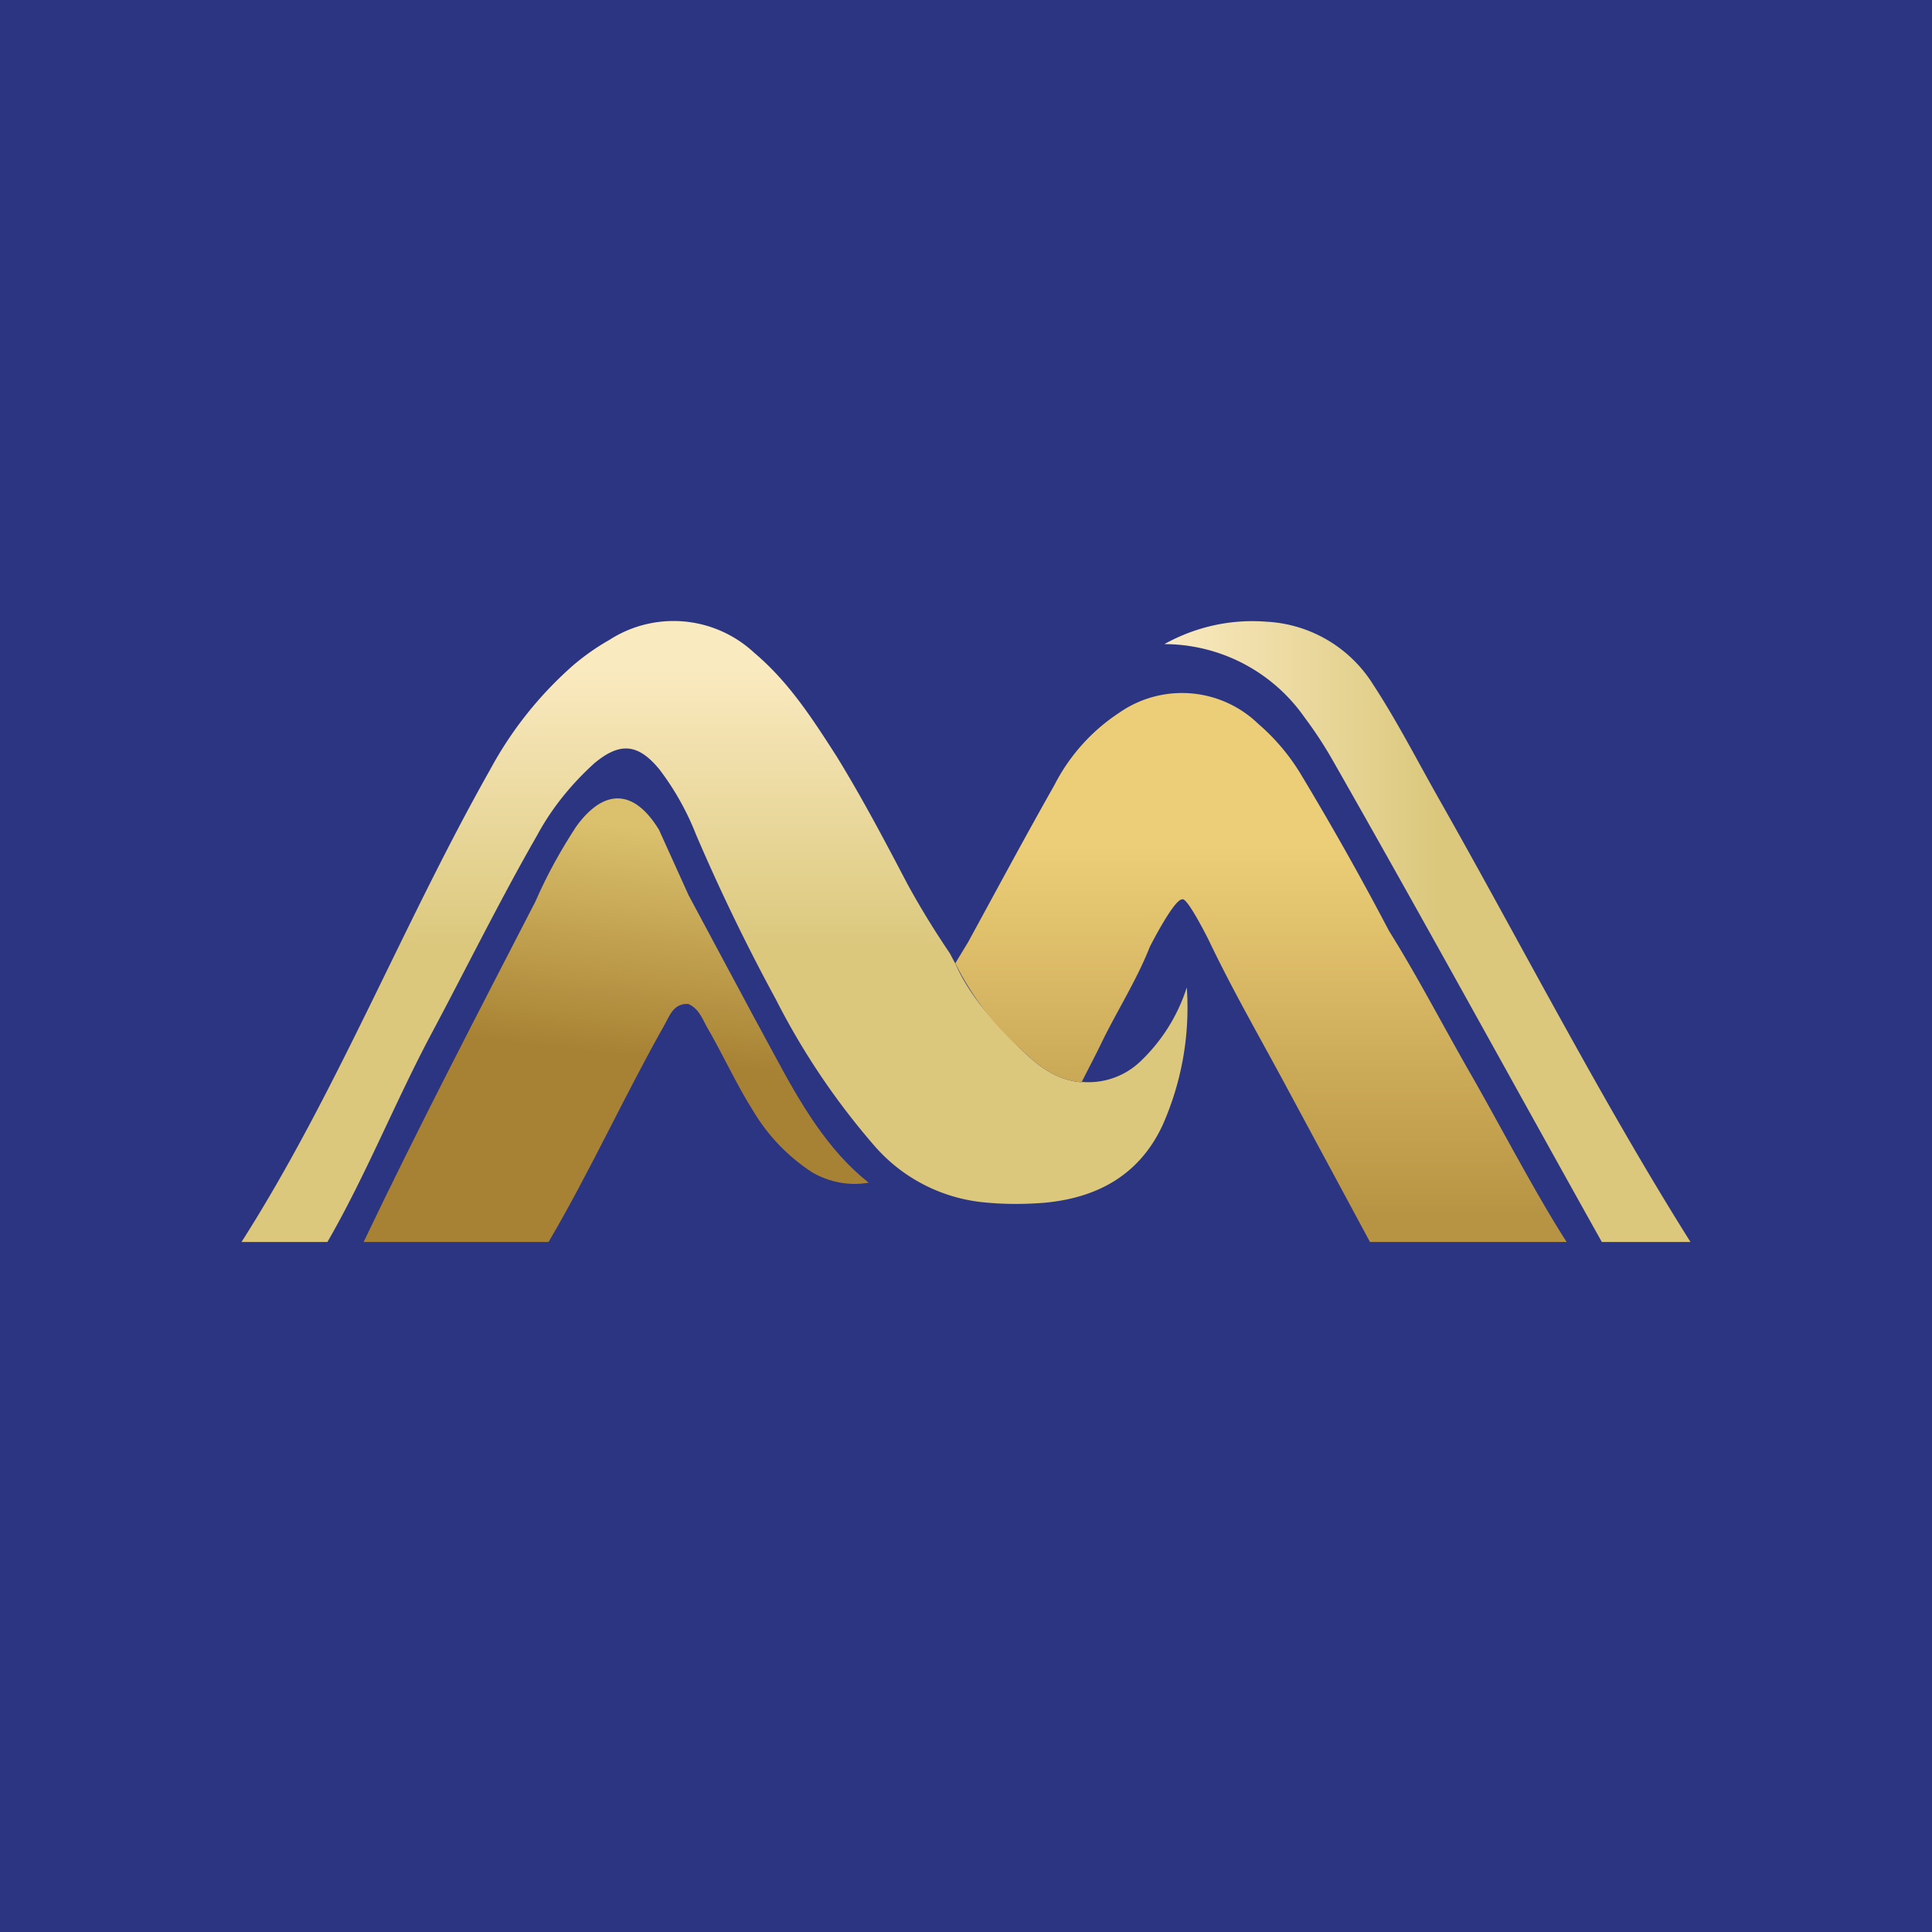 <!-- by TradingView --><svg width="56" height="56" viewBox="0 0 56 56" xmlns="http://www.w3.org/2000/svg"><path fill="#2C3581" d="M0 0h56v56H0z"/><path d="M31.36 31.36a2.18 2.18 0 0 0 1.68-.58 5.1 5.1 0 0 0 1.36-2.16 8.4 8.4 0 0 1-.7 3.99c-.66 1.42-1.85 2.1-3.4 2.25-.6.05-1.2.05-1.79-.01a4.82 4.82 0 0 1-3.14-1.61 20.96 20.96 0 0 1-2.88-4.27 56.84 56.84 0 0 1-2.32-4.79 7.85 7.85 0 0 0-1.05-1.87c-.62-.76-1.15-.81-1.9-.18-.66.6-1.23 1.3-1.65 2.08-1.09 1.9-2.06 3.87-3.09 5.8-1.04 1.96-1.88 4.07-2.99 5.99H7c2.75-4.31 4.68-9.22 7.2-13.68a10.94 10.94 0 0 1 2.43-3.05c.32-.27.66-.51 1.03-.72a3.43 3.43 0 0 1 4.2.37c1.01.85 1.7 1.93 2.4 3.02.73 1.19 1.38 2.42 2.03 3.66.38.7.8 1.38 1.24 2.03l.16.3c.42.95 1.12 1.7 1.86 2.44.5.5 1.05.94 1.8 1Z" fill="url(#anekwvmx0)"/><path d="M49 36h-2.57c-2.6-4.65-5.16-9.33-7.8-13.96a11.9 11.9 0 0 0-.82-1.25 4.97 4.97 0 0 0-4.06-2.12c.9-.5 1.92-.73 2.95-.65a3.88 3.88 0 0 1 3.1 1.82c.7 1.07 1.28 2.21 1.91 3.32C44.13 27.43 46.39 31.85 49 36Z" fill="url(#bnekwvmx0)"/><path d="M42.64 31.15c-.8-1.39-1.53-2.81-2.38-4.17a88.01 88.01 0 0 0-2.58-4.58 6.05 6.05 0 0 0-1.21-1.42 3.18 3.18 0 0 0-4.03-.32 5.5 5.5 0 0 0-1.88 2.1c-.85 1.5-1.67 3.03-2.5 4.55l-.37.61a8.1 8.1 0 0 0 1.86 2.45c.5.5 1.05.94 1.8 1 .2-.4.42-.81.61-1.21.45-.91 1-1.78 1.37-2.72 0 0 .71-1.4.94-1.37.14-.08.77 1.19.77 1.19.7 1.47 1.53 2.9 2.3 4.34l2.37 4.4h5.7c-.9-1.4-1.94-3.4-2.77-4.85Z" fill="url(#cnekwvmx0)"/><path d="M25.18 34.28c-1.2-.94-2-2.34-2.7-3.64-.85-1.56-1.68-3.13-2.52-4.69l-.86-1.9c-.72-1.18-1.59-1.21-2.4-.09-.45.69-.85 1.41-1.18 2.17-.04.06.04-.06 0 0-1.68 3.26-3.4 6.56-4.98 9.87h5.36c1.2-2.04 2.2-4.24 3.37-6.31.15-.27.26-.61.68-.59.3.13.4.41.53.65.48.82.86 1.68 1.37 2.48.42.7 1 1.3 1.69 1.75.5.29 1.08.4 1.64.3Z" fill="url(#dnekwvmx0)"/><defs><linearGradient id="anekwvmx0" x1="20.93" y1="34.92" x2="20.93" y2="19.33" gradientUnits="userSpaceOnUse"><stop offset=".48" stop-color="#DBC87D"/><stop offset="1" stop-color="#FAEAC0"/></linearGradient><linearGradient id="bnekwvmx0" x1="33.75" y1="27" x2="49" y2="27" gradientUnits="userSpaceOnUse"><stop stop-color="#FAEAC0"/><stop offset=".52" stop-color="#DBC87D"/></linearGradient><linearGradient id="cnekwvmx0" x1="36.41" y1="35.25" x2="36.41" y2="21.45" gradientUnits="userSpaceOnUse"><stop stop-color="#B79443"/><stop offset=".78" stop-color="#ECCE78"/></linearGradient><linearGradient id="dnekwvmx0" x1="18.06" y1="35.1" x2="19.32" y2="23.95" gradientUnits="userSpaceOnUse"><stop offset=".4" stop-color="#A88234"/><stop offset=".99" stop-color="#DBC16D"/></linearGradient></defs></svg>